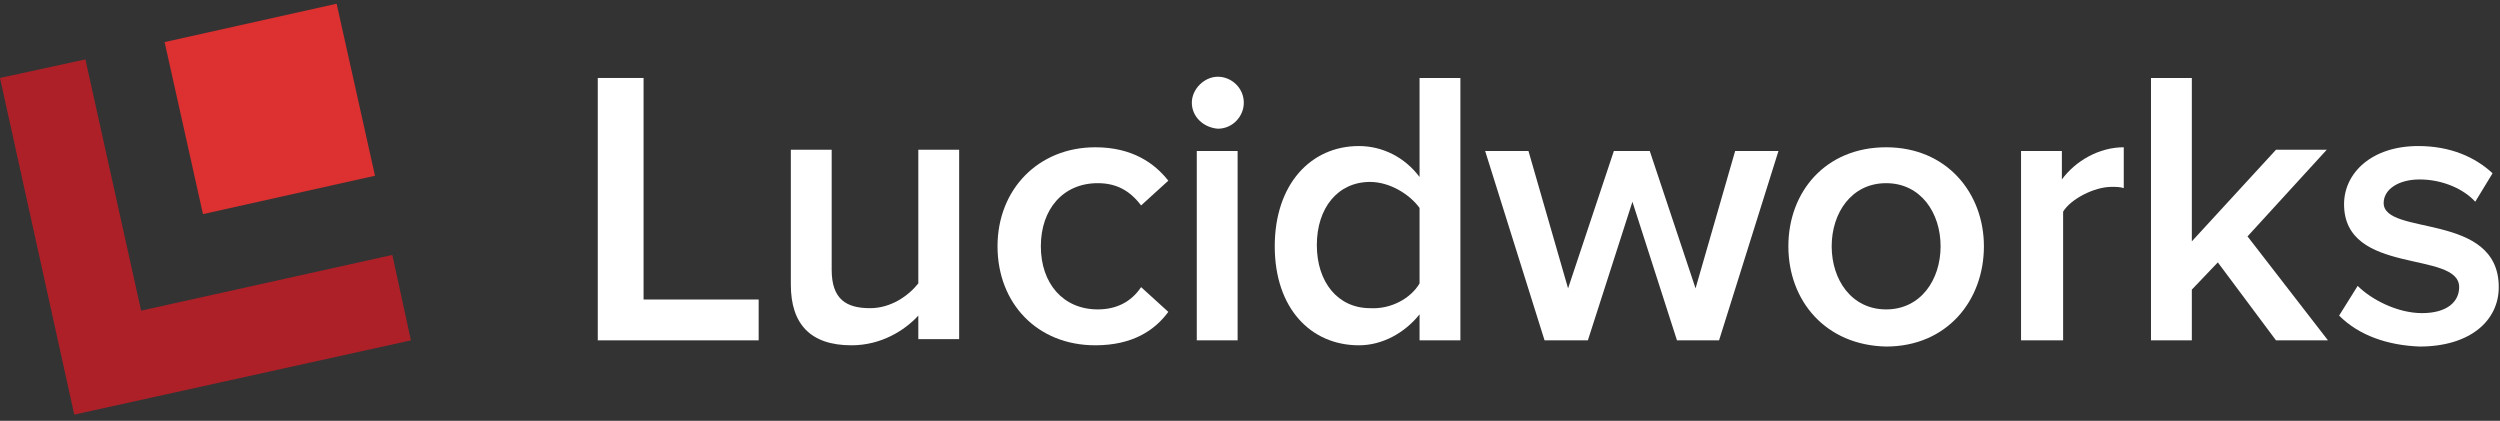 <?xml version="1.0" encoding="utf-8"?>
<!-- Generator: Adobe Illustrator 18.1.1, SVG Export Plug-In . SVG Version: 6.00 Build 0)  -->
<!DOCTYPE svg PUBLIC "-//W3C//DTD SVG 1.1//EN" "http://www.w3.org/Graphics/SVG/1.1/DTD/svg11.dtd">
<svg version="1.1" id="Layer_1" xmlns:sketch="http://www.bohemiancoding.com/sketch/ns"
	 xmlns="http://www.w3.org/2000/svg" xmlns:xlink="http://www.w3.org/1999/xlink" x="0px" y="0px" viewBox="-762 1820 202 34"
	 enable-background="new -762 1820 202 34" xml:space="preserve">
<rect x="-762" y="1820" width="202" height="34" fill="#333333" stroke="none"/>
<title>Slice 2</title>
<desc>Created with Sketch.</desc>
<path id="Fill-1" sketch:type="MSShapeGroup" fill="#FFFFFF" d="M-713.7,1847.5v-21.2h3.7v17.9h9.3v3.3H-713.7"/>
<path id="Fill-2" sketch:type="MSShapeGroup" fill="#FFFFFF" d="M-687.8,1847.5v-2c-1.1,1.2-3,2.4-5.4,2.4c-3.3,0-4.9-1.7-4.9-4.9
	v-10.9h3.3v9.7c0,2.4,1.2,3.1,3.1,3.1c1.7,0,3.1-1,3.9-2v-10.8h3.3v15.3H-687.8"/>
<path id="Fill-3" sketch:type="MSShapeGroup" fill="#FFFFFF" d="M-681.4,1839.9c0-4.6,3.3-8,7.9-8c3,0,4.8,1.3,5.9,2.7l-2.2,2
	c-0.9-1.2-2-1.8-3.5-1.8c-2.8,0-4.6,2.1-4.6,5.1s1.8,5.1,4.6,5.1c1.5,0,2.7-0.6,3.5-1.8l2.2,2c-1.1,1.5-2.9,2.7-5.9,2.7
	C-678.2,1847.9-681.4,1844.5-681.4,1839.9"/>
<path id="Fill-4" sketch:type="MSShapeGroup" fill="#FFFFFF" d="M-665.7,1828.3c0-1.1,1-2.1,2.1-2.1c1.1,0,2.1,0.9,2.1,2.1
	c0,1.1-0.9,2.1-2.1,2.1C-664.8,1830.3-665.7,1829.4-665.7,1828.3L-665.7,1828.3z M-665.3,1832.2h3.3v15.3h-3.3V1832.2z"/>
<path id="Fill-5" sketch:type="MSShapeGroup" fill="#FFFFFF" d="M-647.3,1847.5v-2.1c-1.2,1.5-3,2.5-4.9,2.5c-3.9,0-6.8-3-6.8-8
	c0-5,2.9-8.1,6.8-8.1c1.9,0,3.7,0.9,4.9,2.5v-8h3.3v21.2H-647.3L-647.3,1847.5z M-647.3,1842.9v-6.1c-0.8-1.1-2.4-2.1-4-2.1
	c-2.6,0-4.3,2.1-4.3,5.1c0,3,1.7,5.1,4.3,5.1C-649.6,1845-648,1844.1-647.3,1842.9L-647.3,1842.9z"/>
<path id="Fill-6" sketch:type="MSShapeGroup" fill="#FFFFFF" d="M-626.5,1847.5l-3.6-11.2l-3.6,11.2h-3.5l-4.8-15.3h3.5l3.2,11.1
	l3.7-11.1h2.9l3.7,11.1l3.2-11.1h3.5l-4.8,15.3H-626.5"/>
<path id="Fill-7" sketch:type="MSShapeGroup" fill="#FFFFFF" d="M-617.5,1839.9c0-4.4,3-8,7.9-8c4.9,0,7.9,3.7,7.9,8
	c0,4.4-3,8.1-7.9,8.1C-614.5,1847.9-617.5,1844.3-617.5,1839.9L-617.5,1839.9z M-605.2,1839.9c0-2.7-1.6-5.1-4.4-5.1
	c-2.8,0-4.4,2.4-4.4,5.1c0,2.7,1.6,5.1,4.4,5.1C-606.8,1845-605.2,1842.6-605.2,1839.9L-605.2,1839.9z"/>
<path id="Fill-8" sketch:type="MSShapeGroup" fill="#FFFFFF" d="M-598.7,1847.5v-15.3h3.3v2.3c1.1-1.5,3-2.6,5-2.6v3.3
	c-0.3-0.1-0.6-0.1-1-0.1c-1.4,0-3.3,1-3.9,2v10.4H-598.7"/>
<path id="Fill-9" sketch:type="MSShapeGroup" fill="#FFFFFF" d="M-578.1,1847.5l-4.7-6.3l-2.1,2.2v4.1h-3.3v-21.2h3.3v13.2l6.8-7.4
	h4.1l-6.4,7l6.5,8.4H-578.1"/>
<path id="Fill-10" sketch:type="MSShapeGroup" fill="#FFFFFF" d="M-573,1845.5l1.5-2.4c1.1,1.1,3.2,2.2,5.2,2.2c2,0,3-0.9,3-2.1
	c0-3-9.3-0.9-9.3-6.7c0-2.5,2.2-4.7,6-4.7c2.6,0,4.6,0.9,6,2.2l-1.4,2.3c-0.9-1-2.6-1.8-4.5-1.8c-1.7,0-2.9,0.8-2.9,1.9
	c0,2.7,9.3,0.7,9.3,6.8c0,2.7-2.3,4.8-6.4,4.8C-569.1,1847.9-571.4,1847.1-573,1845.5"/>
<path id="Fill-11" sketch:type="MSShapeGroup" fill="#AE2028" d="M-730.3,1840.6l-20.3,4.5l-4.5-20.3l-6.9,1.5l6,27.2l27.2-6
	L-730.3,1840.6"/>
<path id="Fill-12" sketch:type="MSShapeGroup" fill="#DC3031" d="M-731.7,1834.2l-3.1-13.9l-13.9,3.1l3.1,13.9L-731.7,1834.2"/>
</svg>
